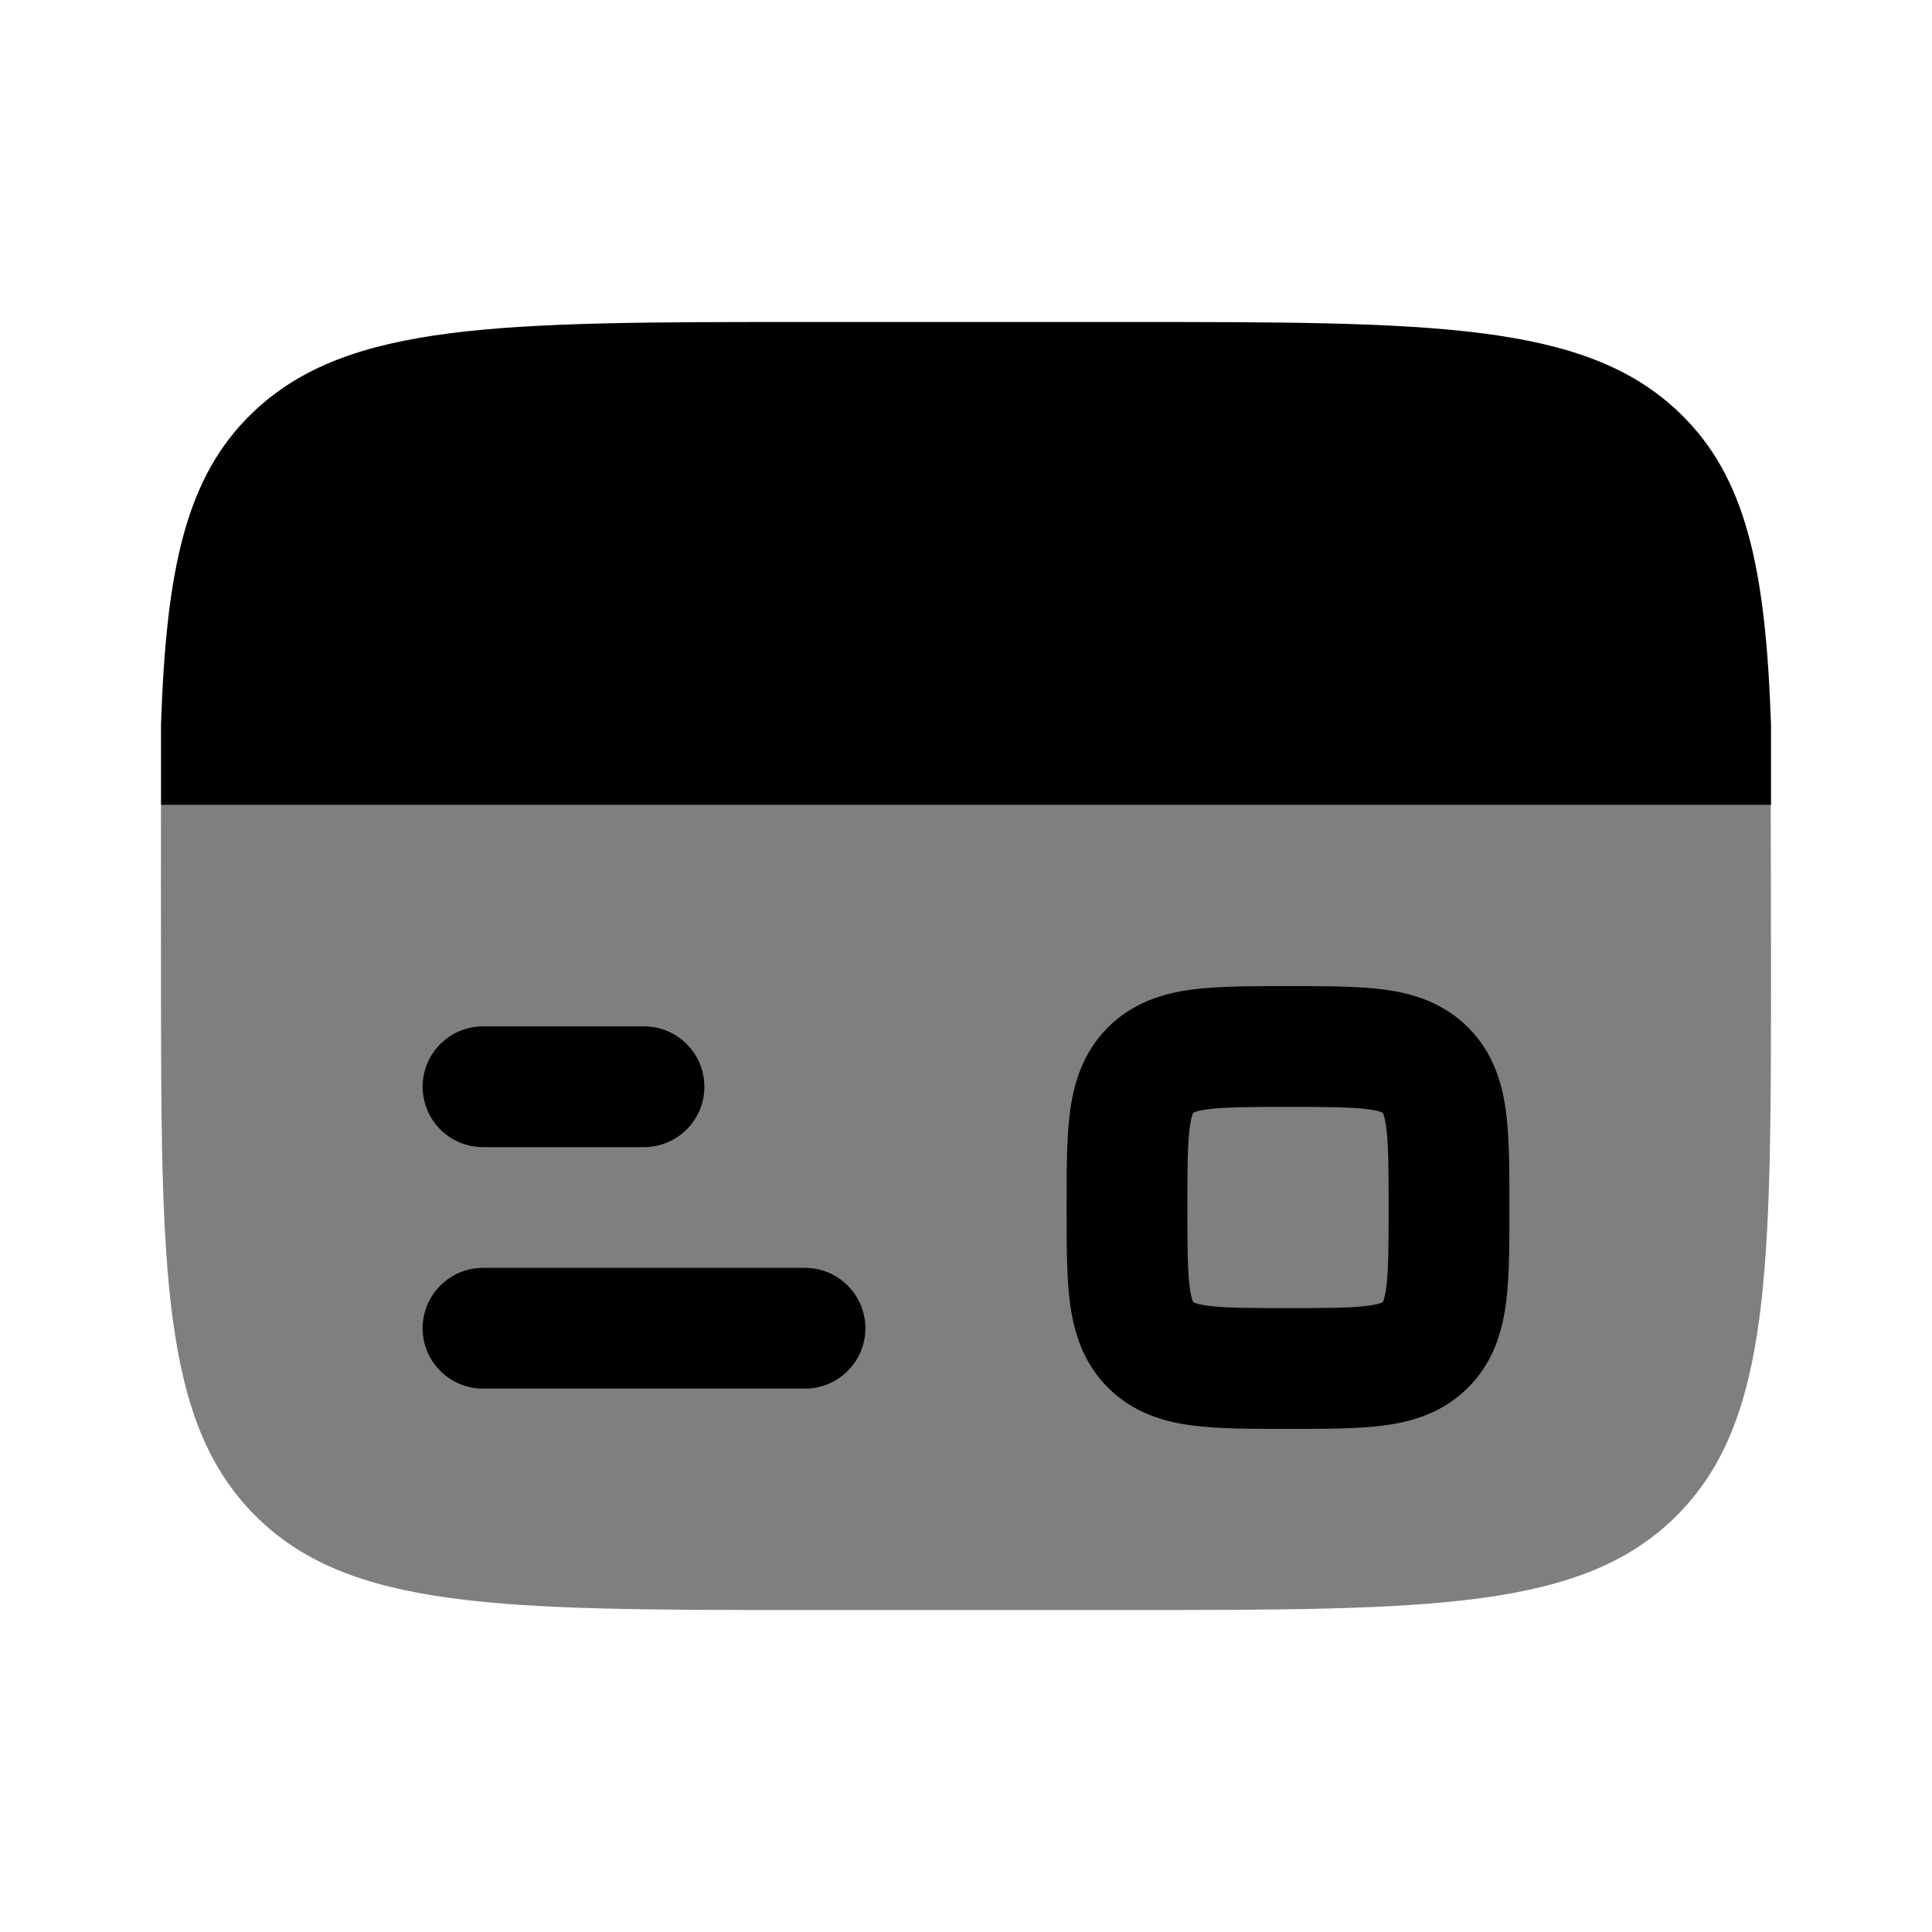 <svg width="24" height="24" viewBox="0 0 24 24" fill="none" xmlns="http://www.w3.org/2000/svg">
<path opacity="0.5" d="M10 20H14C17.771 20 19.657 20 20.828 18.828C22 17.657 22 15.771 22 12C22 11.558 21.998 10.392 21.996 10H2C1.998 10.392 2 11.558 2 12C2 15.771 2 17.657 3.171 18.828C4.343 20 6.229 20 10 20Z" fill="black"/>
<path d="M5.25 13.5C5.25 13.086 5.586 12.75 6 12.75H8C8.414 12.75 8.75 13.086 8.75 13.5C8.75 13.914 8.414 14.25 8 14.25H6C5.586 14.25 5.25 13.914 5.25 13.5Z" fill="black"/>
<path d="M5.25 16.5C5.25 16.086 5.586 15.75 6 15.75H10C10.414 15.75 10.75 16.086 10.75 16.5C10.75 16.914 10.414 17.25 10 17.25H6C5.586 17.25 5.25 16.914 5.25 16.5Z" fill="black"/>
<path fill-rule="evenodd" clip-rule="evenodd" d="M17.197 12.293C16.874 12.25 16.478 12.25 16.045 12.25H15.955C15.522 12.25 15.126 12.25 14.803 12.293C14.447 12.341 14.072 12.454 13.763 12.763C13.454 13.072 13.341 13.447 13.293 13.803C13.25 14.126 13.25 14.522 13.25 14.955L13.25 15L13.25 15.045C13.25 15.478 13.25 15.874 13.293 16.197C13.341 16.553 13.454 16.928 13.763 17.237C14.072 17.547 14.447 17.659 14.803 17.707C15.126 17.75 15.522 17.75 15.955 17.75L16 17.75L16.045 17.75C16.478 17.75 16.874 17.75 17.197 17.707C17.553 17.659 17.928 17.547 18.237 17.237C18.547 16.928 18.659 16.553 18.707 16.197C18.75 15.874 18.75 15.478 18.75 15.045V14.955C18.75 14.522 18.75 14.126 18.707 13.803C18.659 13.447 18.547 13.072 18.237 12.763C17.928 12.454 17.553 12.341 17.197 12.293ZM14.826 13.822L14.823 13.823L14.822 13.826C14.821 13.828 14.819 13.831 14.817 13.836C14.808 13.858 14.793 13.906 14.78 14.003C14.752 14.213 14.75 14.507 14.75 15C14.75 15.493 14.752 15.787 14.78 15.997C14.793 16.094 14.808 16.142 14.817 16.164C14.818 16.167 14.819 16.169 14.82 16.171C14.821 16.173 14.822 16.174 14.822 16.174L14.823 16.177L14.826 16.178C14.828 16.179 14.831 16.181 14.836 16.183C14.858 16.192 14.906 16.207 15.003 16.22C15.213 16.248 15.507 16.25 16 16.25C16.493 16.25 16.787 16.248 16.997 16.22C17.094 16.207 17.142 16.192 17.164 16.183C17.169 16.181 17.172 16.179 17.174 16.178L17.177 16.177L17.178 16.174C17.179 16.172 17.181 16.169 17.183 16.164C17.192 16.142 17.207 16.094 17.22 15.997C17.248 15.787 17.25 15.493 17.25 15C17.25 14.507 17.248 14.213 17.22 14.003C17.207 13.906 17.192 13.858 17.183 13.836C17.181 13.831 17.179 13.828 17.178 13.826L17.177 13.823L17.174 13.822C17.172 13.821 17.169 13.819 17.164 13.817C17.142 13.808 17.094 13.793 16.997 13.78C16.787 13.752 16.493 13.75 16 13.75C15.507 13.75 15.213 13.752 15.003 13.78C14.906 13.793 14.858 13.808 14.836 13.817C14.831 13.819 14.828 13.821 14.826 13.822Z" fill="black"/>
<path d="M9.995 4H14.005C17.786 4 19.677 4 20.851 5.116C21.697 5.919 21.934 7.075 22 9V10H2V9C2.066 7.075 2.303 5.919 3.149 5.116C4.323 4 6.214 4 9.995 4Z" fill="black"/>
</svg>
